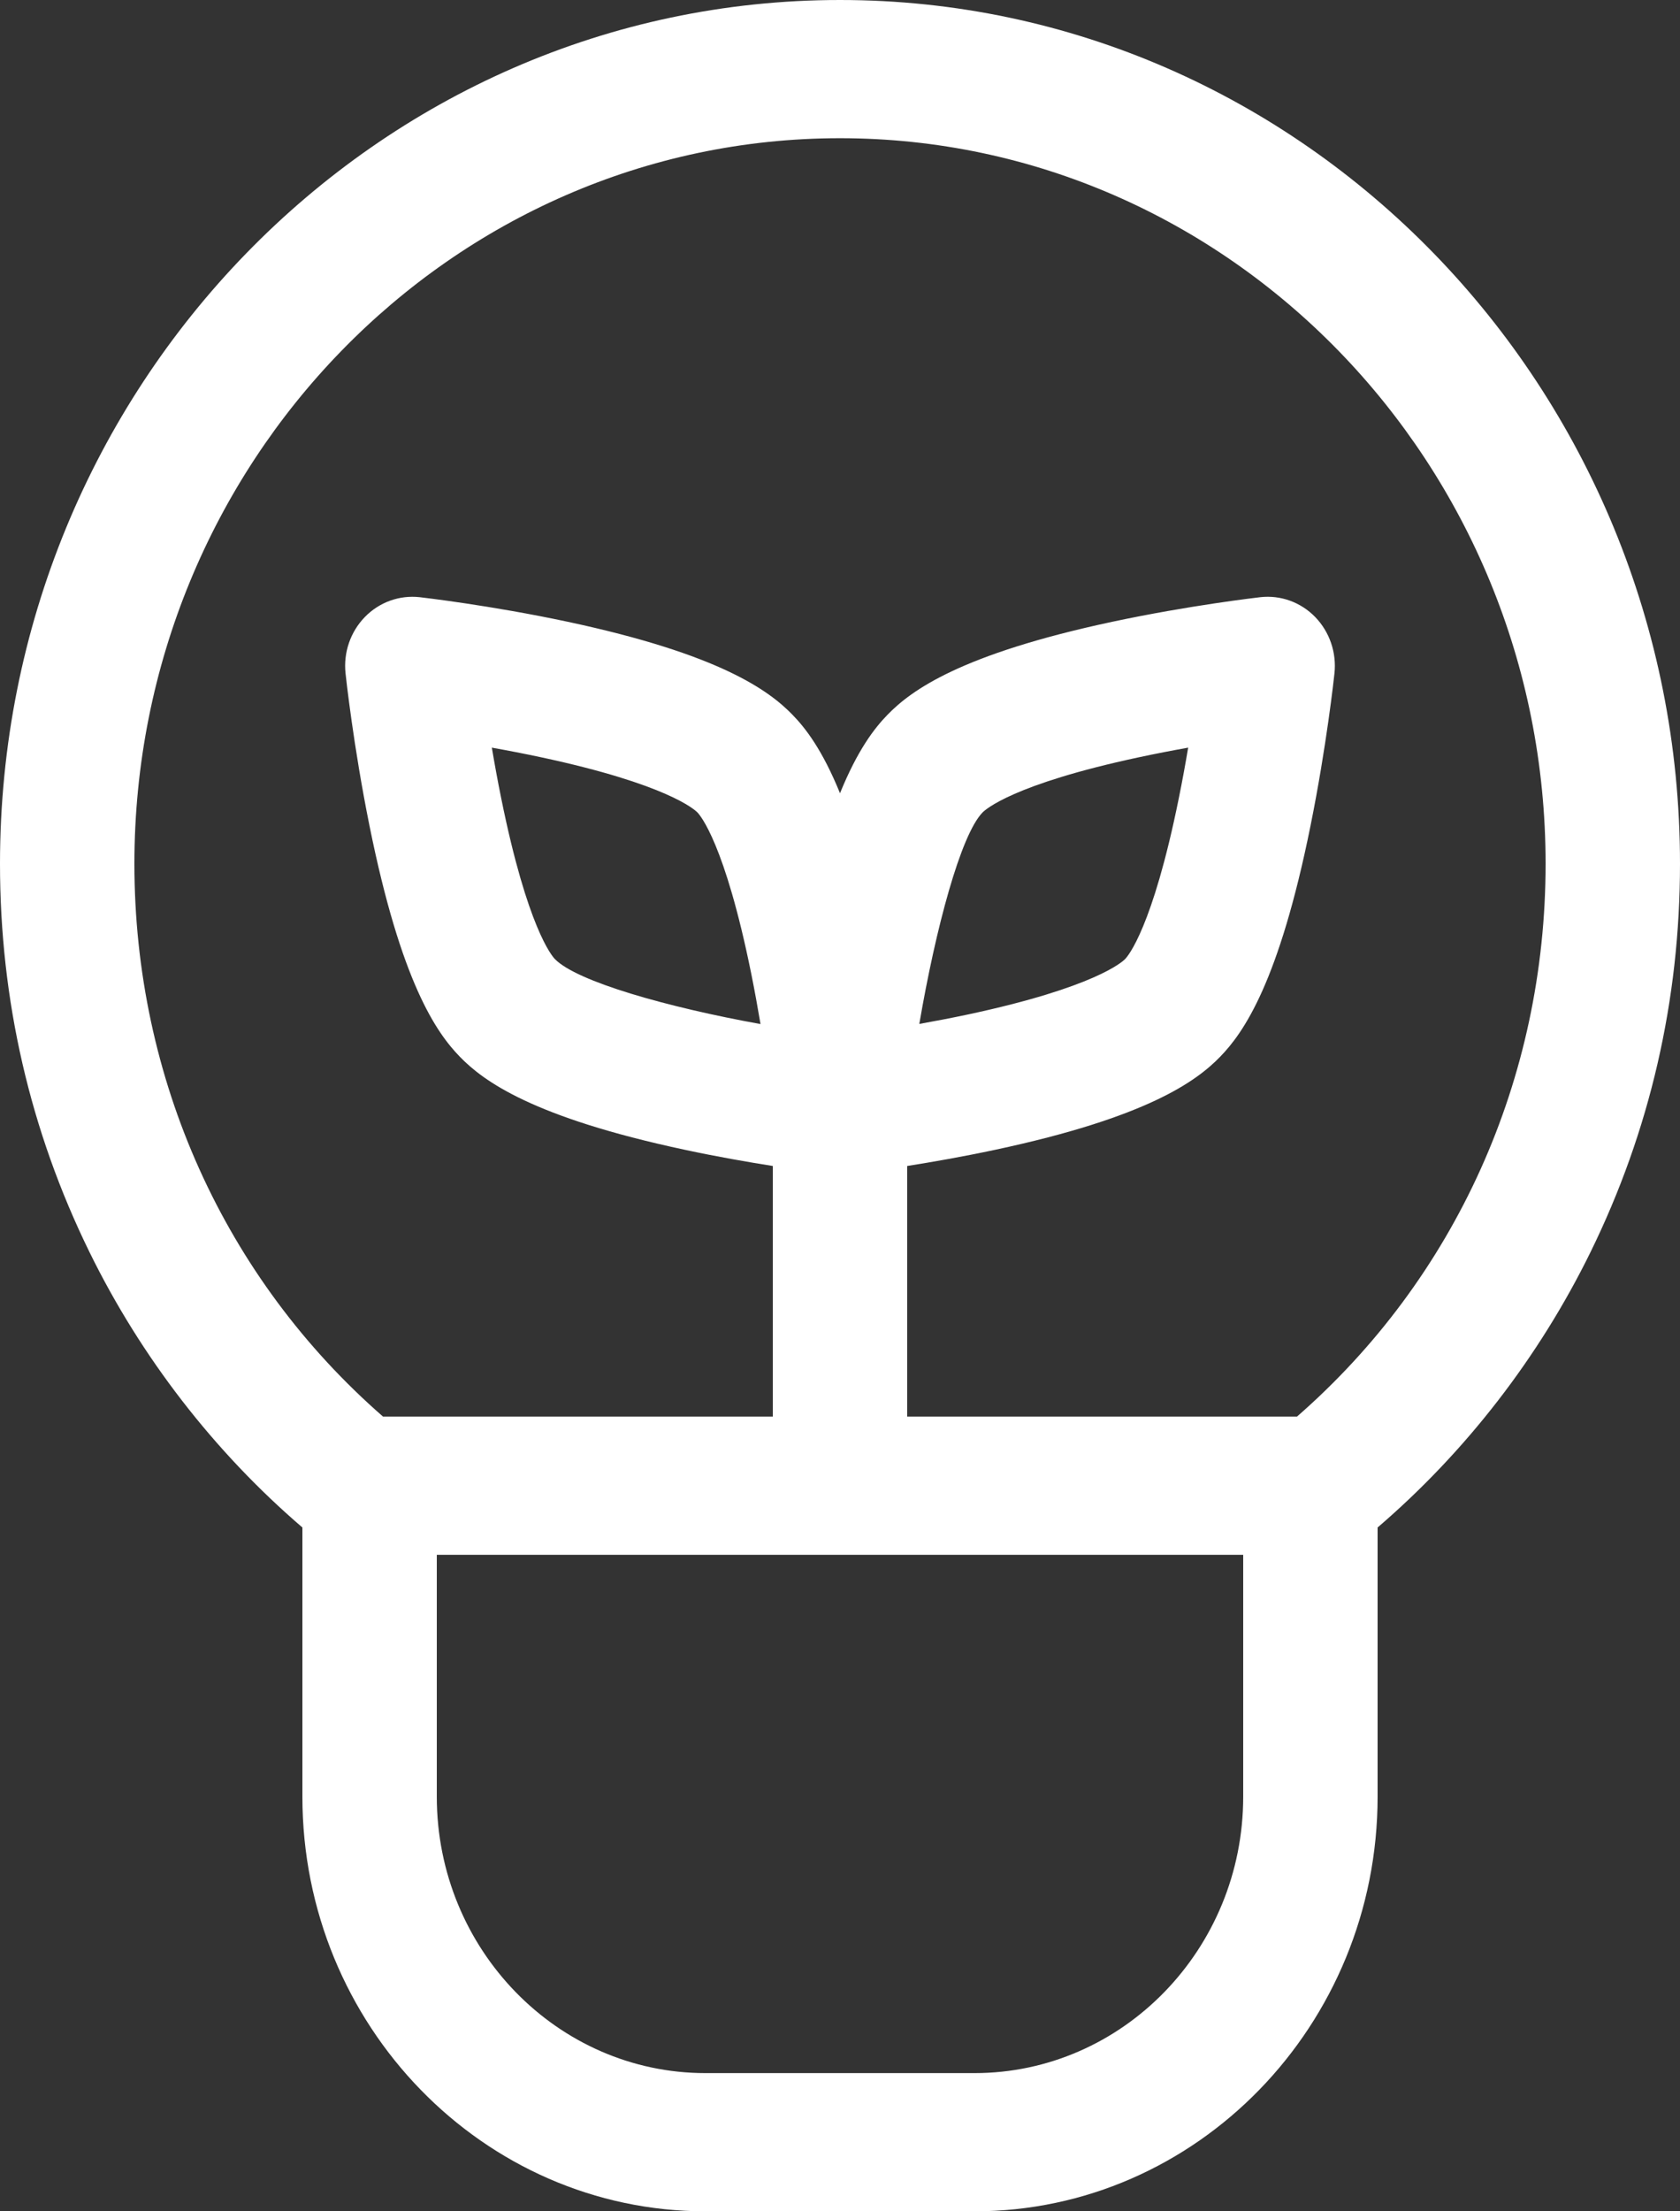 <svg width="38" height="50" viewBox="0 0 38 50" fill="none" xmlns="http://www.w3.org/2000/svg">
<rect x="0" y="0" width="38" height="50" fill="#333333" stroke="none"/>
<path d="M19 0C8.523 0 0 8.762 0 19.531C0 22.618 0.681 25.571 2.023 28.309C3.189 30.687 4.845 32.827 6.84 34.538V40.625C6.84 45.794 10.931 50 15.96 50H22.04C27.069 50 31.16 45.794 31.16 40.625V34.538C33.155 32.827 34.811 30.687 35.977 28.309C37.319 25.571 38 22.618 38 19.531C38 8.762 29.477 0 19 0ZM22.04 46.875H15.96C12.607 46.875 9.88 44.071 9.88 40.625V35.156H28.12V40.625C28.12 44.071 25.392 46.875 22.04 46.875ZM29.336 32.031H20.52V26.364C21.086 26.275 21.781 26.153 22.514 25.997C25.952 25.264 27.062 24.446 27.598 23.895C28.134 23.344 28.93 22.203 29.643 18.669C30.006 16.874 30.177 15.294 30.184 15.227C30.235 14.756 30.074 14.287 29.748 13.951C29.422 13.616 28.965 13.451 28.507 13.503C28.442 13.511 26.905 13.687 25.159 14.059C21.721 14.793 20.611 15.61 20.075 16.161C19.777 16.467 19.399 16.956 19 17.936C18.601 16.956 18.223 16.467 17.925 16.161C17.389 15.61 16.279 14.793 12.841 14.059C11.095 13.687 9.558 13.511 9.493 13.503C9.035 13.452 8.578 13.616 8.252 13.952C7.926 14.287 7.765 14.756 7.816 15.227C7.823 15.294 7.994 16.874 8.357 18.669C9.07 22.203 9.866 23.344 10.402 23.895C10.938 24.446 12.048 25.264 15.486 25.997C16.219 26.154 16.914 26.275 17.48 26.364V32.031H8.664C5.08 28.905 3.04 24.395 3.04 19.531C3.04 10.485 10.2 3.125 19 3.125C27.8 3.125 34.96 10.485 34.96 19.531C34.96 24.395 32.919 28.905 29.336 32.031ZM22.224 18.371C22.286 18.307 22.91 17.733 25.755 17.124C26.143 17.041 26.522 16.968 26.875 16.905C26.814 17.268 26.743 17.658 26.662 18.056C26.069 20.981 25.511 21.622 25.449 21.685C25.387 21.749 24.763 22.323 21.919 22.933C21.529 23.016 21.148 23.089 20.794 23.152C21.164 20.992 21.729 18.88 22.224 18.371ZM16.989 22C17.07 22.4 17.141 22.792 17.202 23.155C15.101 22.776 13.046 22.194 12.551 21.685C12.489 21.622 11.931 20.981 11.338 18.056C11.257 17.658 11.186 17.268 11.125 16.905C11.478 16.968 11.857 17.041 12.245 17.124C15.09 17.733 15.714 18.307 15.776 18.371C15.837 18.434 16.396 19.076 16.989 22Z" fill="white"/>
</svg>
